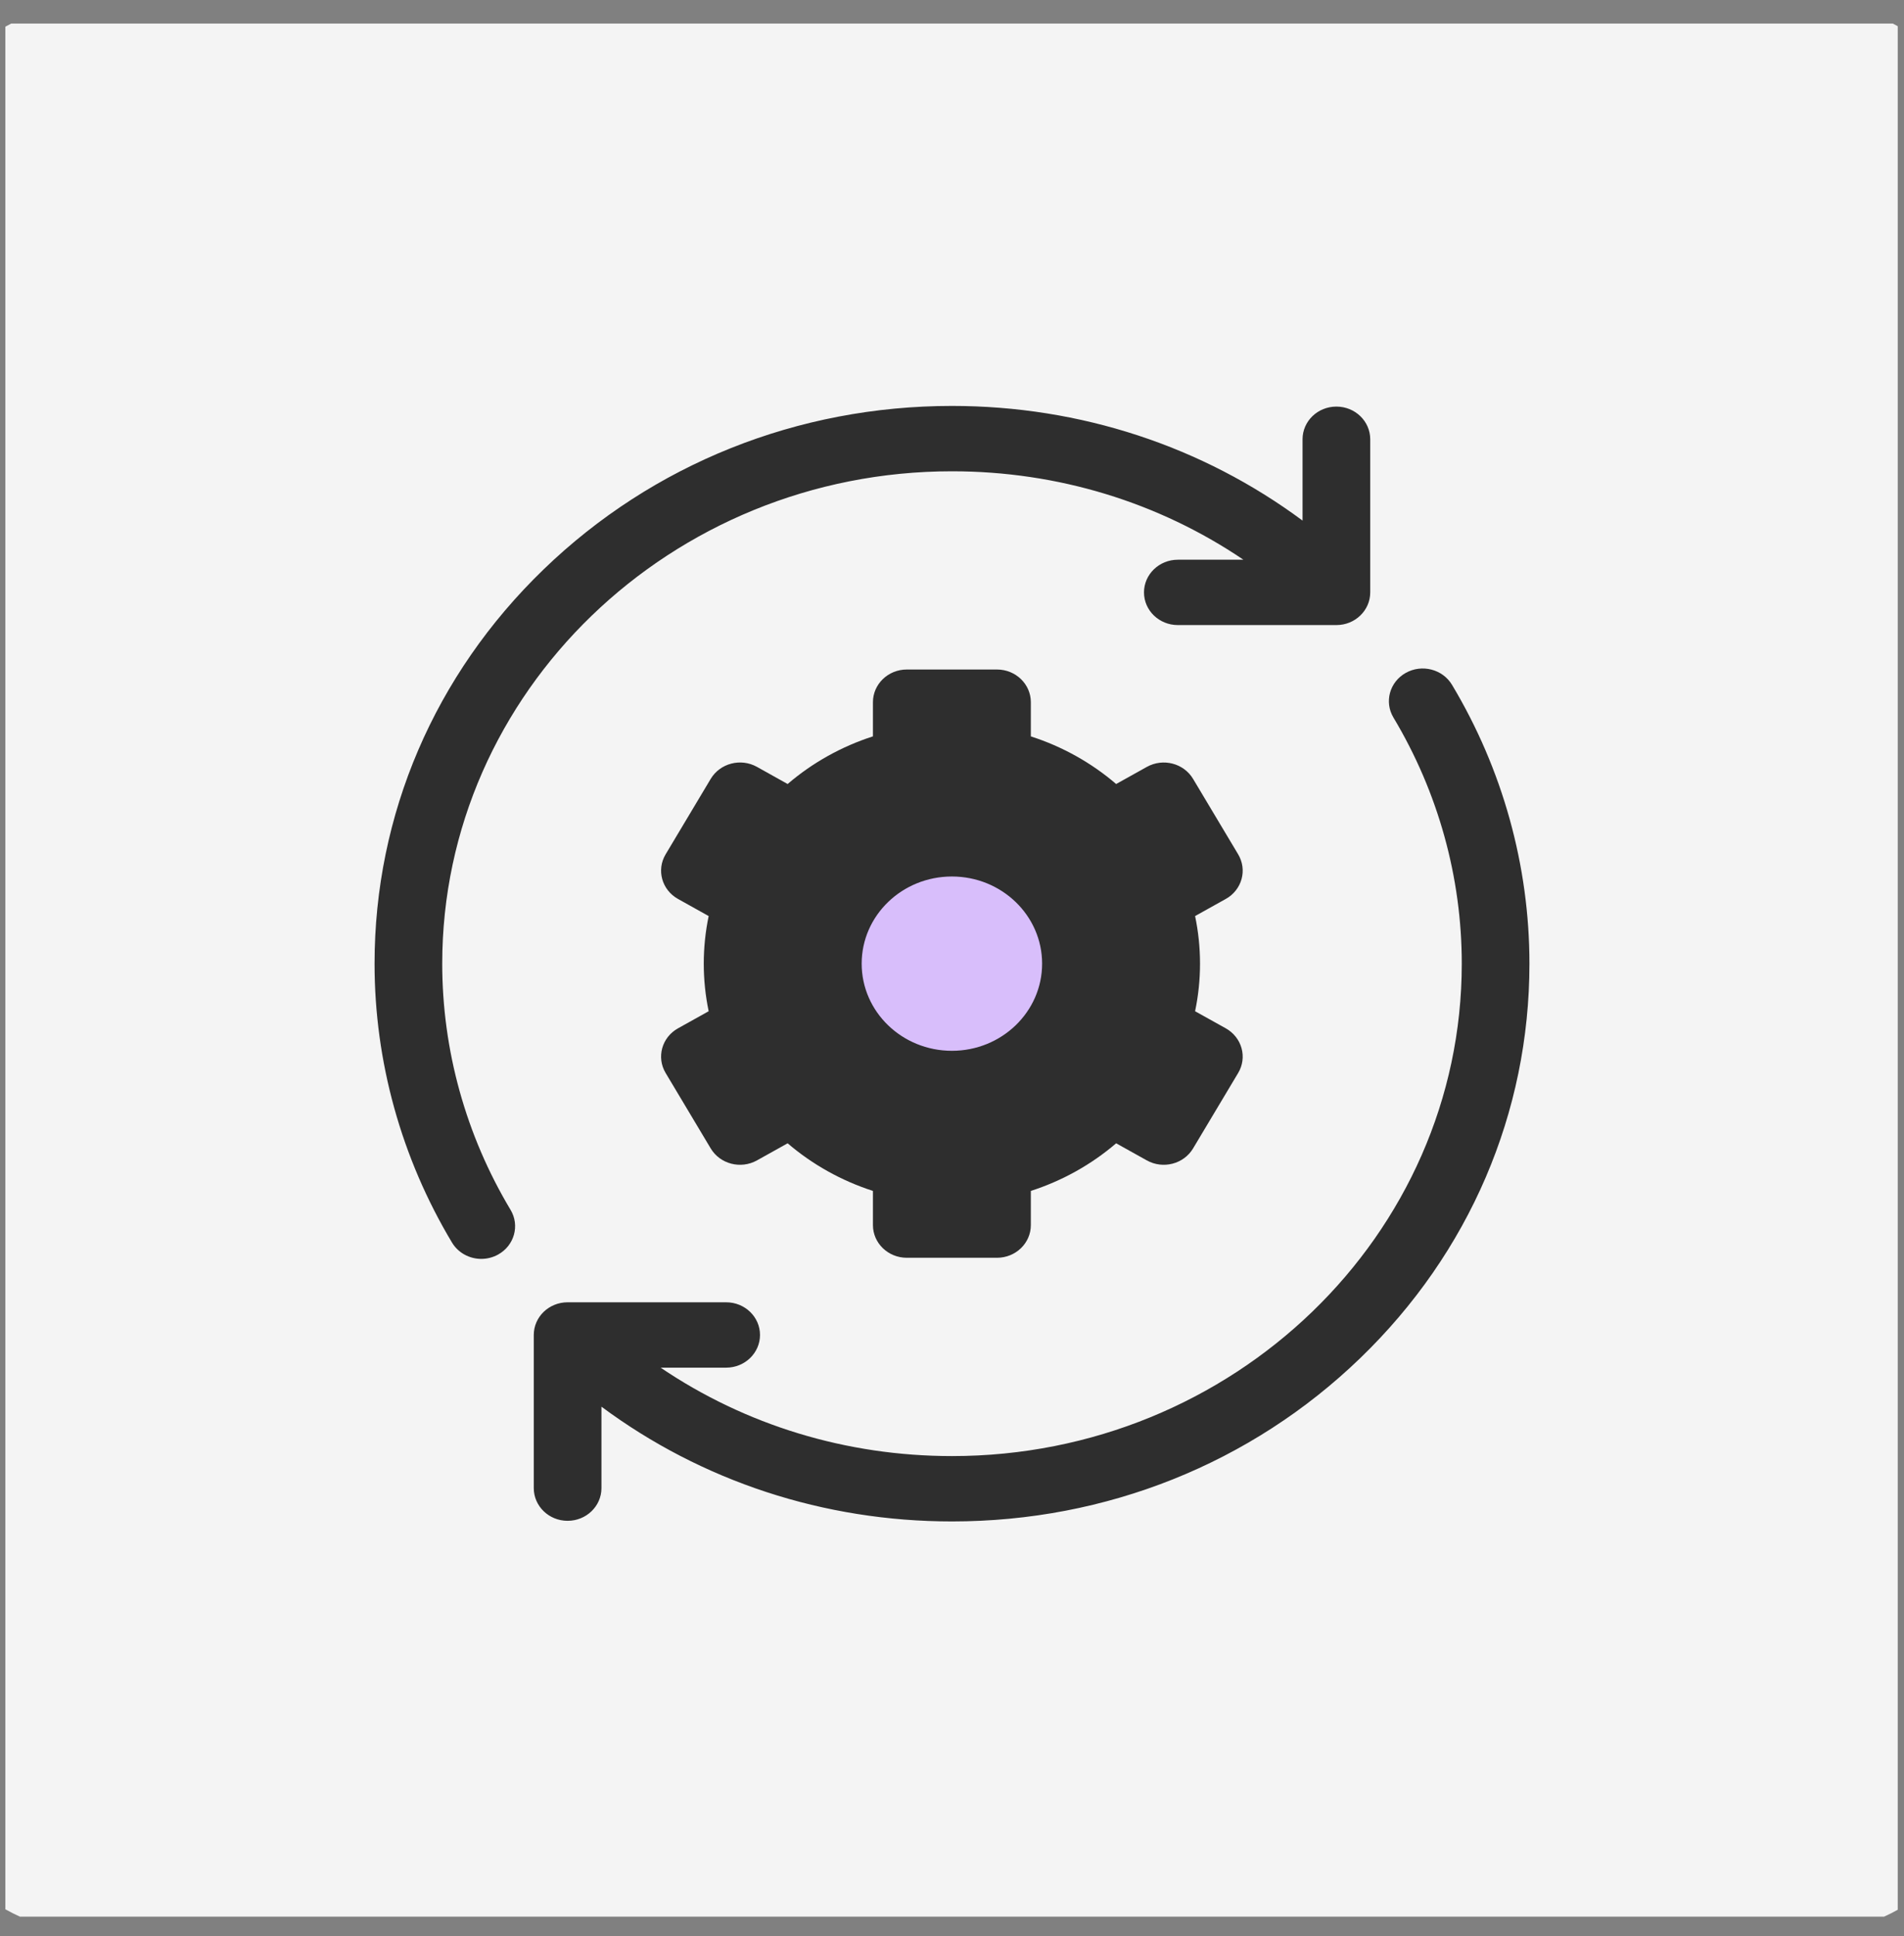 <svg width="61" height="62" viewBox="0 0 61 62" fill="none" xmlns="http://www.w3.org/2000/svg">
<rect x="0" y="0" width="61" height="62" fill="#808080" stroke="none"/>
<g clip-path="url(#clip0_491_23224)">
<path d="M52.769 3.406H8.209C5.237 3.406 2.828 5.815 2.828 8.787V53.347C2.828 56.319 5.237 58.728 8.209 58.728H52.769C55.741 58.728 58.15 56.319 58.15 53.347V8.787C58.15 5.815 55.741 3.406 52.769 3.406Z" fill="url(#paint0_linear_491_23224)"/>
<g clip-path="url(#clip1_491_23224)">
<path d="M18.152 34.928C18.152 26.233 25.479 19.16 34.484 19.16C37.871 19.16 41.101 20.151 43.821 21.991H41.72C41.121 21.991 40.636 22.46 40.636 23.038C40.636 23.616 41.121 24.085 41.72 24.085H46.799C47.398 24.085 47.883 23.616 47.883 23.038V18.134C47.883 17.556 47.398 17.087 46.799 17.087C46.201 17.087 45.715 17.556 45.715 18.134V20.739C42.505 18.357 38.597 17.066 34.484 17.066C29.543 17.066 24.897 18.924 21.403 22.298C17.909 25.672 15.984 30.157 15.984 34.928C15.984 38.063 16.842 41.151 18.465 43.859C18.666 44.195 19.03 44.382 19.404 44.382C19.589 44.382 19.776 44.337 19.946 44.241C20.465 43.952 20.642 43.311 20.342 42.811C18.91 40.421 18.152 37.695 18.152 34.928ZM50.504 25.998C50.204 25.497 49.54 25.326 49.022 25.616C48.504 25.905 48.327 26.546 48.627 27.046C50.059 29.436 50.816 32.162 50.816 34.928C50.816 43.623 43.49 50.697 34.484 50.697C31.098 50.697 27.868 49.706 25.149 47.865H27.249C27.848 47.865 28.333 47.397 28.333 46.819C28.333 46.241 27.848 45.772 27.249 45.772H22.169C21.571 45.772 21.085 46.241 21.085 46.819V51.723C21.085 52.301 21.571 52.77 22.169 52.77C22.768 52.77 23.253 52.301 23.253 51.723V49.115C26.464 51.498 30.371 52.791 34.484 52.791C39.426 52.791 44.072 50.932 47.566 47.559C51.06 44.185 52.984 39.7 52.984 34.928C52.984 31.794 52.127 28.706 50.504 25.998Z" fill="#2E2E2E"/>
<path d="M43.761 32.22C43.797 32.087 43.807 31.949 43.788 31.813C43.77 31.677 43.724 31.545 43.652 31.426L42.207 29.009C41.908 28.509 41.245 28.337 40.726 28.626L39.743 29.174C38.948 28.493 38.019 27.974 37.01 27.649V26.554C37.01 25.976 36.525 25.508 35.926 25.508H33.036C32.437 25.508 31.952 25.976 31.952 26.554V27.649C30.943 27.974 30.013 28.492 29.218 29.174L28.235 28.626C27.717 28.337 27.054 28.508 26.755 29.009L25.309 31.426C25.01 31.927 25.188 32.567 25.706 32.856L26.689 33.404C26.584 33.903 26.532 34.413 26.532 34.927C26.532 35.441 26.584 35.951 26.689 36.451L25.706 36.999C25.188 37.288 25.01 37.928 25.309 38.428L26.755 40.845C27.054 41.346 27.717 41.517 28.235 41.228L29.218 40.681C30.013 41.362 30.943 41.881 31.952 42.206V43.3C31.952 43.878 32.437 44.347 33.036 44.347H35.926C36.525 44.347 37.01 43.878 37.01 43.3V42.206C38.019 41.881 38.948 41.362 39.743 40.681L40.726 41.229C41.245 41.518 41.908 41.346 42.207 40.846L43.652 38.428C43.796 38.188 43.835 37.903 43.761 37.634C43.724 37.502 43.66 37.377 43.574 37.268C43.487 37.159 43.379 37.068 43.256 36.999L42.273 36.451C42.377 35.951 42.43 35.441 42.43 34.927C42.43 34.413 42.377 33.903 42.273 33.404L43.256 32.856C43.379 32.787 43.487 32.696 43.574 32.587C43.66 32.477 43.724 32.353 43.761 32.22ZM34.481 37.718C32.884 37.718 31.59 36.469 31.59 34.927C31.59 33.386 32.884 32.136 34.481 32.136C36.077 32.136 37.371 33.386 37.371 34.927C37.371 36.469 36.077 37.718 34.481 37.718Z" fill="#2E2E2E"/>
</g>
<path d="M57.484 0H3.516C-0.082 0 -3 2.7 -3 6.03V55.97C-3 59.3 -0.082 62 3.516 62H57.484C61.083 62 64 59.3 64 55.97V6.03C64 2.7 61.083 0 57.484 0Z" fill="#F4F4F4"/>
<path d="M35.689 30.483C35.689 32.959 33.52 34.966 30.844 34.966C28.169 34.966 26 32.959 26 30.483C26 28.007 28.169 26 30.844 26C33.52 26 35.689 28.007 35.689 30.483Z" fill="#C49AFF" fill-opacity="0.6"/>
<g clip-path="url(#clip2_491_23224)">
<path d="M14.168 30.862C14.168 22.167 21.494 15.093 30.5 15.093C33.887 15.093 37.117 16.085 39.836 17.925H37.735C37.137 17.925 36.651 18.394 36.651 18.972C36.651 19.55 37.137 20.018 37.735 20.018H42.815C43.414 20.018 43.899 19.55 43.899 18.972V14.067C43.899 13.489 43.414 13.021 42.815 13.021C42.216 13.021 41.731 13.489 41.731 14.067V16.672C38.52 14.291 34.613 13 30.5 13C25.558 13 20.913 14.858 17.419 18.232C13.924 21.605 12 26.091 12 30.862C12 33.996 12.858 37.085 14.481 39.793C14.682 40.128 15.046 40.316 15.42 40.316C15.604 40.316 15.791 40.27 15.962 40.175C16.48 39.885 16.657 39.245 16.357 38.745C14.925 36.355 14.168 33.629 14.168 30.862ZM46.519 21.931C46.219 21.431 45.556 21.26 45.038 21.549C44.52 21.839 44.343 22.479 44.643 22.98C46.075 25.37 46.832 28.095 46.832 30.862C46.832 39.557 39.505 46.631 30.5 46.631C27.113 46.631 23.884 45.639 21.165 43.799H23.265C23.863 43.799 24.349 43.33 24.349 42.752C24.349 42.174 23.863 41.706 23.265 41.706H18.185C17.586 41.706 17.101 42.174 17.101 42.752V47.657C17.101 48.235 17.586 48.704 18.185 48.704C18.784 48.704 19.269 48.235 19.269 47.657V45.049C22.48 47.432 26.387 48.724 30.5 48.724C35.441 48.724 40.087 46.866 43.581 43.492C47.076 40.119 49 35.633 49 30.862C49 27.728 48.142 24.639 46.519 21.931Z" fill="#2E2E2E"/>
<path d="M39.776 28.154C39.813 28.021 39.823 27.883 39.804 27.746C39.785 27.61 39.739 27.479 39.668 27.36L38.223 24.943C37.923 24.442 37.261 24.271 36.742 24.56L35.759 25.108C34.964 24.426 34.034 23.907 33.026 23.583V22.488C33.026 21.91 32.541 21.441 31.942 21.441H29.051C28.453 21.441 27.967 21.91 27.967 22.488V23.582C26.959 23.907 26.029 24.426 25.234 25.108L24.251 24.559C23.733 24.27 23.07 24.442 22.77 24.943L21.325 27.36C21.026 27.86 21.203 28.5 21.722 28.789L22.704 29.337C22.6 29.837 22.547 30.347 22.547 30.861C22.547 31.375 22.6 31.885 22.704 32.385L21.722 32.932C21.203 33.221 21.026 33.861 21.325 34.362L22.77 36.779C23.07 37.28 23.733 37.451 24.251 37.162L25.234 36.614C26.029 37.295 26.959 37.814 27.967 38.139V39.234C27.967 39.812 28.453 40.28 29.051 40.28H31.942C32.541 40.28 33.026 39.812 33.026 39.234V38.139C34.034 37.814 34.964 37.296 35.759 36.614L36.742 37.162C37.26 37.451 37.923 37.28 38.223 36.779L39.668 34.362C39.812 34.122 39.851 33.836 39.776 33.568C39.739 33.435 39.676 33.311 39.589 33.202C39.503 33.093 39.395 33.001 39.271 32.932L38.288 32.385C38.393 31.885 38.446 31.375 38.446 30.861C38.446 30.347 38.393 29.837 38.288 29.337L39.271 28.789C39.395 28.721 39.503 28.629 39.589 28.52C39.676 28.411 39.739 28.287 39.776 28.154ZM30.497 33.652C28.9 33.652 27.606 32.402 27.606 30.861C27.606 29.32 28.9 28.07 30.497 28.07C32.093 28.07 33.387 29.32 33.387 30.861C33.387 32.402 32.093 33.652 30.497 33.652Z" fill="#2E2E2E"/>
</g>
</g>
<defs>
<linearGradient id="paint0_linear_491_23224" x1="-0.111" y1="31.067" x2="69.56" y2="31.067" gradientUnits="userSpaceOnUse">
<stop stop-color="#B56AFF"/>
<stop offset="0.415" stop-color="#B56AFF"/>
<stop offset="1" stop-color="#FFE1B4"/>
</linearGradient>
<clipPath id="clip0_491_23224">
<rect width="60.627" height="60.627" fill="white" transform="translate(0.172 0.754)"/>
</clipPath>
<clipPath id="clip1_491_23224">
<rect width="37" height="35.724" fill="white" transform="translate(15.984 17.066)"/>
</clipPath>
<clipPath id="clip2_491_23224">
<rect width="37" height="35.724" fill="white" transform="translate(12 13)"/>
</clipPath>
</defs>
</svg>
